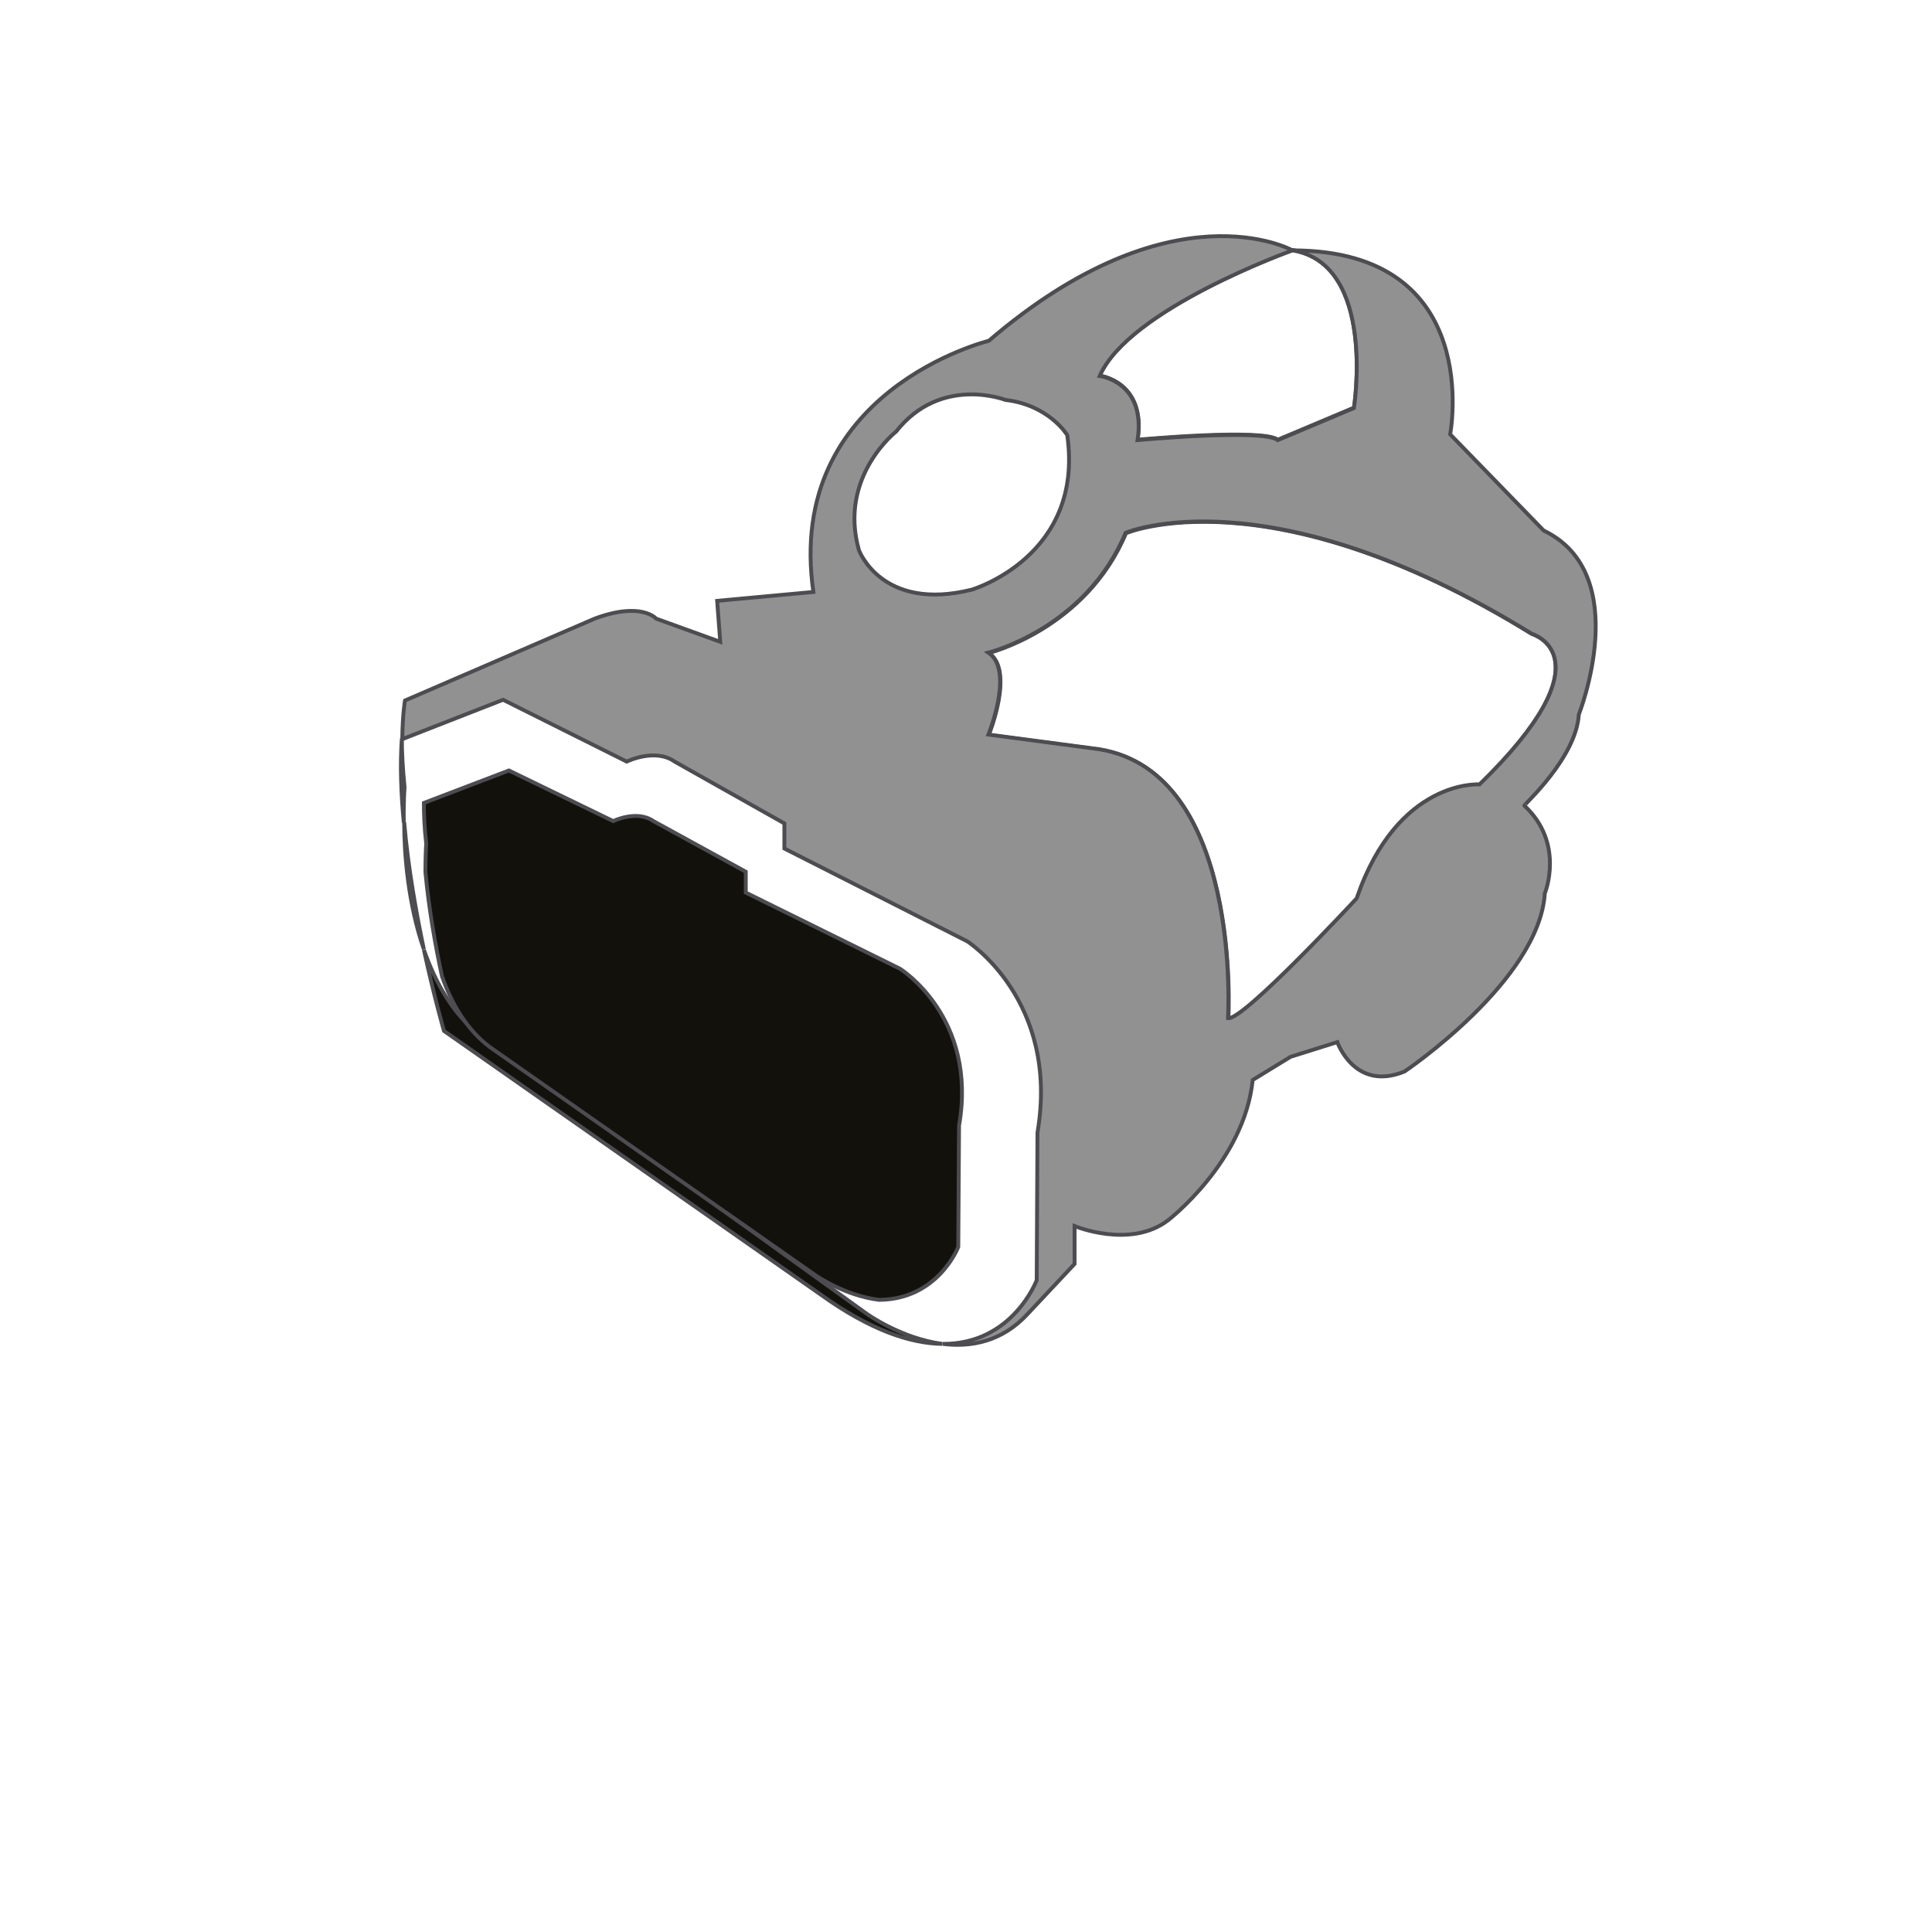 <?xml version="1.0" encoding="utf-8"?>
<!-- Generator: Adobe Illustrator 22.1.0, SVG Export Plug-In . SVG Version: 6.00 Build 0)  -->
<svg version="1.1" xmlns="http://www.w3.org/2000/svg" xmlns:xlink="http://www.w3.org/1999/xlink" x="0px" y="0px"
	 viewBox="0 0 500 500" style="enable-background:new 0 0 500 500;" xml:space="preserve">
<style type="text/css">
	.st0{display:none;}
	.st1{display:inline;fill:#F49636;}
	.st2{display:inline;}
	.st3{fill:#1D1D1B;}
	.st4{fill:none;stroke:#1D1D1B;stroke-miterlimit:10;}
	.st5{fill:#13110C;}
	.st6{fill:#FFFFFF;stroke:#13110C;stroke-miterlimit:10;}
	.st7{fill:none;stroke:#13110C;stroke-miterlimit:10;}
	.st8{fill:#FFFFFF;stroke:#13110C;stroke-width:3;stroke-miterlimit:10;}
	.st9{fill:none;stroke:#13110C;stroke-width:2;stroke-miterlimit:10;}
	.st10{fill:#13110C;stroke:#FFFFFF;stroke-width:0.25;stroke-miterlimit:10;}
	.st11{fill:#FFFFFF;stroke:#13110C;stroke-width:0.25;stroke-miterlimit:10;}
	.st12{fill:none;stroke:#FFFFFF;stroke-width:0.25;stroke-miterlimit:10;}
	.st13{fill:none;stroke:#13110C;stroke-width:0.75;stroke-miterlimit:10;}
	.st14{fill:none;stroke:#000000;stroke-miterlimit:10;}
	.st15{fill:none;stroke:#4C4C51;stroke-miterlimit:10;}
	.st16{fill:#919191;stroke:#4C4C51;stroke-miterlimit:10;}
	.st17{fill:#13110C;stroke:#4C4C51;stroke-miterlimit:10;}
</style>
<g id="Calque_2" class="st0">
	<rect class="st1" width="500" height="500"/>
</g>
<g id="Calque_1">
	<g id="Calque_3" class="st0">
		<g class="st2">
			<rect x="200" y="225.1" class="st3" width="111" height="54.8"/>
			<circle class="st3" cx="255.8" cy="54.6" r="9.6"/>
			<line class="st4" x1="262.5" y1="65.9" x2="276.2" y2="91.5"/>
			<line class="st4" x1="245.9" y1="65.9" x2="232.2" y2="91.5"/>
			<rect x="244.2" y="202.1" class="st3" width="23" height="17.8"/>
			<g>
				<path d="M169,91.5v107.9h170V91.5H169z M213.4,145.5c-5.3,0-9.6-4.3-9.6-9.6s4.3-9.6,9.6-9.6s9.6,4.3,9.6,9.6
					S218.7,145.5,213.4,145.5z M286.3,177.7h-62.8v-11h62.8V177.7z M290.2,145.5c-5.3,0-9.6-4.3-9.6-9.6s4.3-9.6,9.6-9.6
					c5.3,0,9.6,4.3,9.6,9.6C299.8,141.2,295.5,145.5,290.2,145.5z"/>
			</g>
			<path class="st3" d="M317.1,230.5c0,0,36.3-9.1,35,86h-17.5c0,0,4.4-59.7-17.5-70.7"/>
			<path class="st3" d="M334.2,322.3c0,0-17.6,6.9-12.3,35h16.6c0,0-8.6-20.6,12.7-17.5c0,0,16.6-1.7,11.9,17.5h17.1
				c0,0,8.9-35-29.1-35h-12.6"/>
			<path class="st3" d="M193.7,230.5c0,0-36.3-9.1-35,86h17.5c0,0-4.4-59.7,17.5-70.7"/>
			<path class="st3" d="M176.6,322.3c0,0,17.6,6.9,12.3,35h-16.6c0,0,8.6-20.6-12.7-17.5c0,0-16.6-1.7-11.9,17.5h-17.1
				c0,0-8.9-35,29.1-35h12.6"/>
			<polygon class="st3" points="223,312.8 290.2,312.8 256.4,341.6 			"/>
			<rect x="224.7" y="286.1" class="st3" width="64.2" height="20.4"/>
			<polyline class="st3" points="290.2,321.6 290.2,420.6 273.3,420.6 273.3,334.4 			"/>
			<polyline class="st3" points="225.9,322.6 225.9,420.6 242.9,420.6 242.9,335.3 			"/>
			<rect x="190.9" y="425.9" class="st3" width="54.3" height="28.1"/>
			<rect x="270.9" y="425.9" class="st3" width="54.3" height="28.1"/>
		</g>
	</g>
	<g id="Calque_1_1_" class="st0">
		<g class="st2">
			<path d="M273.3,406c9.6-10.2,4.8-21,4.8-21c-8.6-18-26.5-10.8-26.5-10.8c-17.3,11-9.4,25.9-9.4,25.9
				c8.8,16.4,24.3,10.2,24.3,10.2c7.2,4.5,12.1,1.1,12.1,1.1C271.1,411.5,273.3,406,273.3,406z M258.8,384.3
				c0.3-0.2,0.5-0.4,0.9-0.4s0.7,0.1,0.9,0.4s0.4,0.5,0.4,0.9c0,0.3-0.1,0.6-0.4,0.9s-0.5,0.4-0.9,0.4c-0.3,0-0.6-0.1-0.9-0.4
				c-0.3-0.2-0.4-0.5-0.4-0.9S258.6,384.6,258.8,384.3z M262.6,399.7l-0.1,0.1c-0.9-0.1-1.8-0.1-2.7-0.1c-0.9,0-1.8,0-2.7,0.1
				l-0.1-0.1v-0.5l0.1-0.1c0.7,0,1.1-0.1,1.2-0.1s0.2-0.1,0.2-0.1c0.1-0.1,0.1-0.2,0.1-0.3c0-0.1,0.1-0.6,0.1-1.5
				c0-0.8,0.1-1.4,0.1-1.9V393c0-0.3,0-0.7,0-1.2s-0.1-0.8-0.1-1c0-0.1-0.1-0.2-0.2-0.3c-0.1-0.1-0.3-0.1-0.6-0.1H257l-0.1-0.1v-0.5
				l0.1-0.1c1.4-0.2,2.6-0.5,3.6-0.8l0.2,0.1c-0.1,1-0.1,2.2-0.1,3.7v2.5c0,0.2,0,0.7,0,1.6s0.1,1.4,0.1,1.6s0.1,0.3,0.2,0.3
				c0.1,0.1,0.1,0.1,0.2,0.1s0.5,0.1,1.2,0.1l0.1,0.1L262.6,399.7L262.6,399.7z"/>
		</g>
		<g class="st2">
			<path class="st5" d="M536,365.8c0,0-0.5-0.8-3.9-1.1l-63.4-3.5c0,0-1.8-0.5-1.9,0.9c0,0-2.4-0.6-3,0.8c0,0-5.7,9.3-5.2,18.2
				c0,0-0.6,2.4,2.2,2.8l2.6,0.3l0.1,1.4h0.6h0.4l-0.1,1.5l1.6,0.3c0,0,3.6-11.1,5.2-11.7c0,0,1.6-0.7,2.6-0.7l36.4,2.8l-0.2,0.8
				l2.9,0.5c0,0-1.9,1.9-1.8,3.1c0,0-1.8,6.7-2.2,7.8l4,0.3l1.2,0.2l0.1,2h4.4l1.2-0.7l-0.1-2.2l9.7,0.4c0,0,1.9,0.2,2.8-2.6
				c0.9-2.8,4.2-4.1,4.2-4.1v-14.1C536.5,369.3,536.7,366.3,536,365.8z"/>
			<polygon class="st6" points="472.3,372.7 472.3,374.7 520,378.2 520.4,376.2 			"/>
			<polygon class="st6" points="472.3,370.2 472.3,372.2 520,375.7 520.4,373.7 			"/>
			<path class="st5" d="M524,361.5c0,0-1.2-0.4-1.2,2.3h2.3C525,363.8,525.6,361.2,524,361.5z"/>
			<path class="st7" d="M472.9,375.2c0,0-2.9-1.9-6.9,12.3c0,0-6.8,6.4-13.3,8.2l45.6,5.8c0,0,8.1-4.7,8.1-5.9c0,0,2.6-3.5,2.9-6.6
				s2.2-10.7,4.2-11.2L472.9,375.2z"/>
			<path class="st8" d="M511.4,369.5l6.1,0.3l-0.9,7c0,0-0.6,0.4-0.6,2.1l-2.6,0.9l-3.9-0.7C509.5,379.2,509,371.4,511.4,369.5z"/>
		</g>
		<g class="st2">
			<path class="st9" d="M580.9,386.1c0,0,18.7,3,19.3,4.9c0,0,1.3,1.3,1.1,2.9v42l29.7,3.6l18.2-4.3v-52.6l-27.4-8l-39.5,4.1
				L580.9,386.1z"/>
			<polygon class="st5" points="607.1,424.5 587.5,425.9 631.7,428.1 640.4,425.5 			"/>
			<path class="st7" d="M582.3,409.9"/>
			<g>
				<polygon class="st7" points="607.1,418.5 611.2,426.3 618.9,426.3 627.5,425.2 629,418.5 622.6,405.7 610.3,406.3 605.9,413.9 
									"/>
				<g>
					<polyline class="st7" points="607.1,418.5 612.5,412.7 614.3,406.1 					"/>
					<polyline class="st7" points="612.5,412.7 619.8,418.5 618.9,426.3 					"/>
					<line class="st7" x1="619.8" y1="418.5" x2="626.5" y2="413.6"/>
				</g>
			</g>
			<g>
				<path class="st5" d="M650.9,438.8l-0.6-54.3c0.1-5.7-2.4-5.3-2.4-5.3l-11.2-8.1c-4.5-3.6-5.1-1.9-5.1-1.9l-49.7,6.4
					c-8.1,0.1-5.9,5.3-5.9,5.3l-0.3,61.2l2,0.1l-0.1,6.4l54.8,5l17.2-8.5l-0.1-6.2h1.4V438.8z M618.9,435.1l-32-0.6
					c-5.2,0-4-4.1-4-4.1v-42.7c-0.4-4.2,3.3-3.4,3.3-3.4l31.9-3.5c4.6-0.6,4.1,2.9,4.1,2.9v47.8C622.3,436,618.9,435.1,618.9,435.1z
					 M634.4,438l-0.4-52.7c0,0-1.1-5,2.4-3.6l9.9,5.3c0,0,1.7-0.1,1.5,3.5v43.1L634.4,438z"/>
			</g>
			<polygon class="st5" points="596.9,427.2 596.9,430.2 599.5,430.2 599.5,432.5 602,435.2 625,435.2 632.8,428.6 			"/>
			<polygon class="st5" points="610.8,384.8 610.8,389.8 617.3,389.2 617.3,383.4 610.8,384.1 			"/>
			<polygon class="st5" points="611.4,391.3 611.4,393.4 614,392.9 617.3,393.9 617.3,391.3 614,390.4 			"/>
			<polygon class="st5" points="612.8,393.3 614.2,395.8 615.7,393.3 			"/>
			<rect x="612.4" y="388.3" class="st5" width="3.1" height="3.1"/>
			<polygon class="st5" points="608.6,381.1 612.5,383.8 614.8,383.8 610.8,380.9 			"/>
		</g>
		<g class="st2">
			<g>
				<path class="st5" d="M474.3,485.9L410.8,408c0,0-7.7-3.4-9.5-2.9s-5.9,4.3-8.3,7l51.6,85.3l1.4-1.1l5.4,6.3
					c0,0,11.9-2.9,13.5-6.3c0,0,7.2-1.8,9.5-3.8C474.3,492.5,479.7,490.7,474.3,485.9z M454,487.7l-54-76.3l-1.5-2.9v-1.6l58,79.3
					L454,487.7z M466,482.2l-60.3-75.3l62,75.3H466z"/>
			</g>
			<path class="st10" d="M402.3,412.1l-7.5,7.9l9.2,14.9l2.3,2.1l8-8.5L402.3,412.1z M398.4,423.8l4.8-5l2.4,2.7l-5.6,5.1
				L398.4,423.8z M403.7,429.8l-1.6-3.1c1.9-1.9,2.5-2.1,2.5-2.1l2.4,1C408.4,429.6,403.7,429.8,403.7,429.8z"/>
			<polygon class="st11" points="403.3,418.8 398.4,423.8 400.1,426.6 405.7,421.5 			"/>
			<path class="st11" d="M407,425.6l-2.4-1c0,0-0.6,0.1-2.5,2.1l1.6,3.1C403.7,429.8,408.4,429.6,407,425.6z"/>
			<path class="st12" d="M440.1,490c0,0,10.8-9.5,11.2-11c0,0,5.7-2.4,6.9-6.7"/>
			<path class="st12" d="M438.2,487c0,0,10.5-9.3,10.9-10.8c0,0,5.9-1.8,7-6"/>
			<path class="st12" d="M440.9,486.9c0,0,8.9-8,9.3-9.5c0,0,5.8-1.3,7-5.5"/>
			<path class="st12" d="M436.8,484.6c0,0,10.2-9.3,10.6-10.8c0,0,5.9-1.9,7-6.1"/>
			<path class="st12" d="M440.9,486.9c0,0,8.9-8,9.3-9.5c0,0,6-1.6,7.1-5.9"/>
			<path class="st12" d="M437.5,485.8c0,0,10.6-9.4,11-10.8c0,0,5.6-1.7,6.7-6"/>
			<path class="st12" d="M439.2,488.6c-0.2-0.2,10.5-9.7,10.9-11.2c0,0,6-1.9,7.2-6.1"/>
			<path class="st12" d="M436.1,482.9c0,0,9.8-8.9,10.2-10.4c0,0,5.9-1.5,7.1-5.7"/>
			<path class="st12" d="M434,479.9c0,0,9.8-8.9,10.1-10.3c0,0,6.2-1.3,7.4-5.5"/>
			<path class="st12" d="M432.2,477c0,0,9.8-8.3,10.1-9.8c0,0,6-1,7.1-5.2"/>
			<path class="st12" d="M433.3,478.4c0,0,9.8-8.5,10.2-10c0,0,5.7-1.1,6.8-5.3"/>
			<path class="st12" d="M435,481.2c0,0,9.7-8.8,10.1-10.3c0,0,6-1.3,7.2-5.5"/>
			<path class="st12" d="M431.5,475.8c0,0,9.5-8.6,9.9-10.1c0,0,5.7-0.8,6.9-5.1"/>
			<path class="st12" d="M429.7,472.6c0,0,9.3-8.3,9.6-9.8c0,0,5.9-0.6,7.1-4.8"/>
			<path class="st12" d="M428.2,469.9c0,0,8.9-8,9.3-9.5c0,0,5.9-0.6,7.1-4.8"/>
			<path class="st12" d="M429.1,471.3c0,0,9.2-8.2,9.5-9.7c0,0,5.8-0.6,7-4.8"/>
			<path class="st12" d="M430.5,474.1c0,0,9.4-8.5,9.8-10c0,0,5.8-0.6,6.9-4.8"/>
			<path class="st12" d="M427.1,468.4c0,0,9.5-8.2,9.8-9.5c0,0,5.7-0.4,6.8-4.1"/>
			<path class="st12" d="M425.3,465.6c0,0,9.3-8,9.6-9.3c0,0,5.8-0.1,6.9-3.8"/>
			<path class="st12" d="M427.3,465.8c0,0,8.3-7,8.6-8.3c0,0,5.8-0.3,6.9-4"/>
			<path class="st12" d="M423.9,463.3c0,0,9-7.7,9.4-9.1c0,0,5.5-0.5,6.6-4.2"/>
			<path class="st12" d="M427.3,465.8c0,0,8.3-7,8.6-8.3c0,0,5.7,0,6.8-3.7"/>
			<path class="st12" d="M424.7,464.6c0,0,9.3-8,9.7-9.4c0,0,5.4-0.5,6.5-4.2"/>
			<path class="st12" d="M426.1,466.9c0,0,9.4-8.1,9.8-9.4c0,0,5.8-0.3,6.9-4"/>
			<path class="st12" d="M423.1,462c0,0,8.9-7.6,9.2-8.9c0,0,5.5-0.5,6.6-4.2"/>
			<path class="st12" d="M421.4,459.1c0,0,8.5-7.3,8.9-8.6c0,0,5.7-0.5,6.7-4.2"/>
			<path class="st12" d="M420,456.8c0,0,8.3-7,8.6-8.3c0,0,5.3-0.5,6.4-4.2"/>
			<path class="st12" d="M421.1,457.8c-0.9,0.7,8.2-6.9,8.6-8.3c0,0,5.3-0.5,6.4-4.2"/>
			<path class="st12" d="M422.3,460.3c0,0,8.6-7.3,8.9-8.6c0,0,5.7-0.4,6.8-4.1"/>
			<path class="st12" d="M419.1,455.5c0,0,8.3-7,8.6-8.3c0,0,5.2,0,6.3-3.7"/>
			<path class="st12" d="M417.6,452.8c0,0,7.8-7.3,8.1-8.6c0,0,5.7,0.2,6.7-3.5"/>
			<path class="st12" d="M416.3,450.4c0,0,7.5-7,7.8-8.3c0,0,5.2-0.1,6.2-3.8"/>
			<path class="st12" d="M417,451.8c0,0,7.8-7.4,8.1-8.7c0,0,5.2,0.1,6.2-3.6"/>
			<path class="st12" d="M418.6,454.2c0,0,7.8-7.4,8.1-8.7c0,0,5.6,0.1,6.6-3.6"/>
			<path class="st12" d="M415.2,449.7c0,0,7.8-7.6,8.1-9.1c0,0,5,0.8,6-3.3"/>
			<path class="st12" d="M413.6,446.7c0,0,7.6-7.4,7.9-8.9c0,0,4.7,0.5,5.7-3.5"/>
			<path class="st12" d="M414.3,448.2c0,0,7.8-7.6,8.1-9.1c0,0,5.2,0.8,6.3-3.3"/>
			<path class="st12" d="M412.2,444.2c0,0,7.4-7.2,7.7-8.7c0,0,4.4,0.2,5.4-3.8"/>
			<path class="st12" d="M414.3,448.2c0,0,7.8-7.6,8.1-9.1c0,0,5.2,0.8,6.3-3.3"/>
			<path class="st12" d="M413.1,445.4c0,0,7.5-7.3,7.8-8.7c0,0,4.4,0.3,5.5-3.8"/>
			<path class="st12" d="M414.3,448.2c0,0,7.8-7.6,8.1-9.1c0,0,5.2,0.8,6.3-3.3"/>
			<path class="st12" d="M411.5,442.7c0,0,7.1-7,7.4-8.4c0,0,4.5,0,5.5-4.1"/>
			<path class="st12" d="M409.7,439.8c0,0,7-6.8,7.3-8.3c0,0,4-0.2,5-4.2"/>
			<path class="st12" d="M409.1,438.7c0,0,7.1-6.9,7.4-8.4c0,0,3.5-0.5,4.5-4.6"/>
			<path class="st12" d="M410.5,441.1c0,0,7.1-6.9,7.4-8.3c0,0,4.1-0.1,5.1-4.2"/>
			<path class="st12" d="M395.8,417.1c0,0,5.5-4.9,5.8-5.8c0,0,2.5-0.3,3.2-2.9"/>
			<path class="st12" d="M395.2,416.2c0,0,5.5-4.9,5.8-5.8c0,0,2.5-0.3,3.2-2.9"/>
			<path class="st12" d="M393.9,414.4c0,0,5.5-4.9,5.8-5.8c0,0,2.5-0.3,3.2-2.9"/>
			<path class="st12" d="M394.5,415.2c0,0,5.5-4.9,5.8-5.8c0,0,2.5-0.3,3.2-2.9"/>
		</g>
		<g class="st2">
			<path class="st13" d="M452.9,629.4l-4.2-1.2v-50.6c0,0-0.9-3.3,2.1-4l6.1-0.7l38.7,3.7l-1.2,49.9L452.9,629.4z"/>
			<polygon class="st5" points="454.3,613.4 458.7,628.5 522.1,640.7 522.1,617.7 454.3,612.3 			"/>
			<polygon class="st5" points="467.4,578.9 467.4,583.1 523.1,578.9 523.1,573.2 			"/>
			<polygon class="st5" points="460.6,591 460.6,596.1 523.1,596.1 523.1,586.7 			"/>
			<polygon class="st7" points="470.3,555.2 463.3,570.6 518.8,561.1 526.2,540 			"/>
			<path class="st4" d="M523.7,643.9l18.7,3.3l27.9-17.6v-60.3l-24.9-8.7l-20.6,1.4c0,0-2.6,0.9-1.9,7.3v3.9L523.7,643.9z"/>
			<g>
				<path class="st5" d="M501.5,607c0,0,0-0.3-0.6-0.3c0,0-0.6,0.2-0.6,0.8c0,0-0.1,0.9,0.6,1c0,0,0.7,0.1,0.8-0.6
					C501.7,608,501.9,607.3,501.5,607z"/>
				<path class="st5" d="M454.5,598.9v12l67.7,5.6v-17.1L454.5,598.9z M492.3,610.3c-1,1.4-2.3,0.8-2.3,0.8l-0.3-0.2
					c-1.1-0.7-1-3.8-1-3.8c0-1.8,2-2.2,2-2.2C493.8,605.4,492.3,610.3,492.3,610.3z M497.2,606.6h-0.8v1.5c-0.1,0.7,0.3,0.5,0.3,0.5
					v0.8c-1.3,0.2-1.1-0.8-1.1-0.8v-1.9v-0.2l-0.3-0.1v-0.9h0.7l0.1-1.1h0.7v1.1h0.5v1.1H497.2z M499.2,606.8
					c-0.7-0.1-0.6,0.2-0.6,0.2l-0.1,2.5h-0.9l0.2-3.7h0.6c0.3-0.2,0.8,0,0.8,0V606.8z M502.6,608.5c-0.3,1.5-1.8,1.2-1.8,1.2
					c-1.4-0.2-1.2-2.2-1.2-2.2c0-1.4,1.2-1.8,1.2-1.8c1.2,0,1.3,0.5,1.3,0.5C502.9,606.8,502.6,608.5,502.6,608.5z M504.9,606.9
					h-0.8v1.5c-0.1,0.7,0.3,0.5,0.3,0.5v0.8c-1.3,0.2-1.1-0.8-1.1-0.8V607v-0.2l-0.3-0.1v-0.9h0.7l0.1-1.1h0.7v1.1h0.5v1.1H504.9z
					 M508.1,608.3h-1.6h-0.2v-0.7h1c0-0.5-0.5-0.4-0.5-0.4s-1.2-0.2-1.1,0.7c0,0.9,0.9,1,0.9,1l1.2-0.2c0,0,0.2,0.2,0.2,0.6
					c0,0.6-1.6,0.6-1.6,0.6c-1.4-0.2-1.4-1.7-1.4-1.7c-0.2-1.4,0.5-1.8,0.5-1.8c0.6-0.7,1.9-0.2,1.9-0.2
					C508.3,606.5,508.1,608.3,508.1,608.3z M509.9,610.1c0,0-1.4-0.4-1.4-2.1c0,0,0-1.7,1.2-1.8c0,0,1.4-0.5,1.7,0.8l-0.7,0.8
					c0,0-0.4-0.7-0.9-0.1c0,0-0.3,0.7,0,1.1c0,0,0.3,0.5,1.1,0.2l0.7,1C511.6,609.9,510.6,610.6,509.9,610.1z"/>
			</g>
			<line class="st7" x1="526" y1="540" x2="545.3" y2="560.5"/>
			<line class="st7" x1="485.6" y1="566.8" x2="495.6" y2="576.6"/>
		</g>
		<g class="st2">
			<path class="st4" d="M293.3,459.8c0,0,8.7,14.8,34.1,2.7c0,0,9.8-3,12.7-17.3c0,0,11.9,38.9,8.6,49.2c0,0-8.2,14.4-11.9,15.3
				s-16.8,0.8-24.4-6.1C312.4,503.7,302.6,484.9,293.3,459.8z"/>
			<g>
				<path d="M295.2,467.7c-28,3-31.3-13.9-31.3-13.9c0.5,26.7,3.5,47.8,3.5,47.8c4.9,9.1,17.2,13.5,21,13.9s16.3-10.5,16.3-10.5
					c6.5-8.6,8.2-49.3,8.2-49.3C305.5,468.1,295.2,467.7,295.2,467.7z M274.1,483.8l5.5-3.6l4.1,4
					C283.6,484.2,279.4,482.2,274.1,483.8z M287.8,505.1c-7.8-0.5-10-6.1-10-6.1c2.3,3.1,10.6,3.3,10.6,3.3c7.2-0.5,8.9-1.7,9.3-2.3
					c0-0.1,0.1-0.2,0.1-0.3c0,0,0,0.1-0.1,0.3C296.1,505.1,287.8,505.1,287.8,505.1z M292.7,484.3l5.5-3.6l4.1,4
					C302.2,484.7,298,482.7,292.7,484.3z"/>
				<path d="M320.6,500.3c0,0.1-0.1,0.2-0.1,0.3C320.6,500.4,320.6,500.3,320.6,500.3z"/>
			</g>
			<path d="M321.7,499.8c0,0,0.7-6,8.2-8.4c0,0,8.3-2.2,11,2.8c0,0-0.2-1.9-9.7-0.2C331.2,493.9,323.1,496.2,321.7,499.8z"/>
			<path d="M311.4,481.6l6.4,1.5l2.5-5.1C320.3,478,317,481.3,311.4,481.6z"/>
			<path d="M328.8,474.9l6.4,1.5l2.5-5.1C337.7,471.3,334.3,474.6,328.8,474.9z"/>
		</g>
		<g class="st2">
			<path class="st14" d="M336.7,601.1l23.8-0.1v4h-3.2l0.3,24.7l22.1,33c0,0,4,5,0.5,6h-60.7c0,0-2.8-1.8-0.8-4.7
				c1.7-2.4,22-34.7,22-34.7v-24.5l-3.9-0.2L336.7,601.1z"/>
			<polyline points="322.3,664.3 336.5,642.3 362.5,642.3 377.7,665.2 322.3,665.2 			"/>
		</g>
		<g class="st2">
			<path d="M376.3,376.5c81.3-86.4,40.5-177.2,40.5-177.2c-72.5-152.3-224-91.2-224-91.2C47,201,113.2,326.5,113.2,326.5
				c74.4,138.2,204.9,85.9,204.9,85.9c61.1,38.3,102.2,9.6,102.2,9.6C358.3,423.4,376.3,376.5,376.3,376.5z M267.2,340.8
				c-2.6,2.6-5.7,3.9-9.4,3.9c-3.6,0-6.8-1.3-9.4-3.9c-2.6-2.6-3.9-5.7-3.9-9.3c0-3.8,1.3-6.9,4-9.5s5.8-3.8,9.3-3.8
				c3.7,0,6.8,1.3,9.4,3.9s3.9,5.7,3.9,9.4C271.1,335.1,269.8,338.2,267.2,340.8z M300.1,232.8c-1.5,4.1-3.7,8-6.7,11.9
				c-2.9,3.9-8.5,9.5-16.8,16.9c-5.3,4.7-9.3,8.5-12,11.4c-2.8,3-4.9,5.8-6.3,8.6c-1.4,2.8-2.1,5.3-2.1,7.6c0,3.8,1.5,7.4,4.4,10.7
				l-0.2,1.6l-2.9,2.2h-1.8c-6.1-4.7-9.1-10.2-9.1-16.7c0-4.4,1.1-8.5,3.2-12.4c2.1-3.9,7-10,14.4-18.4c5.9-6.6,10.3-12.3,13.1-17.1
				c2.8-4.8,4.2-9.6,4.2-14.3c0-7.3-2.7-13.4-8.1-18.3c-5.4-4.8-12-7.3-19.8-7.3c-4.4,0-9.1,1-14.2,3c-2.1,2-3.9,4.8-5.6,8.3
				l-4.2,8.4l-1.3,0.9l-4.9-0.6l-0.7-1.6l8.5-25.8c8.7-5.6,18.1-8.4,28.3-8.4c7.8,0,15,1.4,21.6,4.3c6.6,2.8,11.7,7.1,15.4,12.7
				c3.7,5.6,5.6,12,5.6,19C302.3,224.3,301.6,228.7,300.1,232.8z"/>
		</g>
		<g class="st2">
			<path d="M335,156h-46.7h-86.6v0.9h-50.4V156H126v177.7h259.3V156H335z M259.4,316.3c-33.4,0-60.4-27.1-60.4-60.4
				s27.1-60.4,60.4-60.4c33.4,0,60.4,27.1,60.4,60.4S292.8,316.3,259.4,316.3z"/>
			<path d="M259.4,202.6c-29.4,0-53.2,23.8-53.2,53.2S230,309,259.4,309s53.2-23.8,53.2-53.2S288.8,202.6,259.4,202.6z M259.4,296.1
				c-19.8,0-35.9-16.1-35.9-35.9s16.1-35.9,35.9-35.9s35.9,16.1,35.9,35.9S279.3,296.1,259.4,296.1z"/>
			<g>
				<path d="M267.9,116v28.9h85.5V116H267.9z M344.6,140.3h-67.8v-18.2h67.8L344.6,140.3L344.6,140.3z"/>
			</g>
			<rect x="288.3" y="147.7" width="46.7" height="8.2"/>
			<rect x="86.9" y="179" width="29.6" height="131.7"/>
			<rect x="151.3" y="142.2" width="50.4" height="13.8"/>
			<rect x="151.3" y="156" width="50.4" height="0.9"/>
		</g>
		<g class="st2">
			<g>
				<circle cx="252.9" cy="214.9" r="47.1"/>
				<path d="M196.6,331.6c0,0-11.3-68,30.2-69.6c0,0,8.7,0.8,9.7,5.3c0,0,9,20.6,28.6,8c0,0,4.5-6,4.5-8c0,0,0.5-4.6,8-5.3
					c0,0,42.2,0,31,69.6H196.6z"/>
			</g>
			<g>
				<circle cx="342.3" cy="228.2" r="36.5"/>
				<path d="M298.7,318.5c0,0-8.8-52.7,23.4-53.9c0,0,6.7,0.6,7.5,4.1c0,0,7,15.9,22.2,6.2c0,0,3.5-4.7,3.5-6.2c0,0,0.4-3.6,6.2-4.1
					c0,0,32.6,0,24,53.9H298.7z"/>
			</g>
			<g>
				<circle cx="161.1" cy="228.2" r="36.5"/>
				<path d="M117.6,318.5c0,0-8.8-52.7,23.4-53.9c0,0,6.7,0.6,7.5,4.1c0,0,7,15.9,22.2,6.2c0,0,3.5-4.7,3.5-6.2c0,0,0.4-3.6,6.2-4.1
					c0,0,32.6,0,24,53.9H117.6z"/>
			</g>
		</g>
		<g class="st2">
			<g>
				<circle cx="229.1" cy="167.4" r="36.5"/>
				<path d="M185.5,257.8c0,0-8.8-52.7,23.4-53.9c0,0,6.7,0.6,7.5,4.1c0,0,7,15.9,22.2,6.2c0,0,3.5-4.7,3.5-6.2c0,0,0.4-3.6,6.2-4.1
					c0,0,32.7,0,24,53.9H185.5z"/>
			</g>
			<g>
				<line class="st14" x1="289.6" y1="258.7" x2="306.3" y2="258.7"/>
				<g>
					<path class="st14" d="M286.6,223.6c0,0-2.3,17.1,11.6,16.7c0,0,11.6,0.4,11.6-16.7"/>
					<line class="st14" x1="298" y1="242.2" x2="298" y2="258.1"/>
					<path d="M305.6,229.2h-15.2c0,0,1.7,7.3,5.6,7.3C295.9,236.5,303.5,239.4,305.6,229.2z"/>
				</g>
			</g>
			<g>
				<line class="st14" x1="319" y1="258.9" x2="335.7" y2="258.9"/>
				<g>
					<path class="st14" d="M316,223.7c0,0-2.3,17.1,11.6,16.7c0,0,11.6,0.4,11.6-16.7"/>
					<line class="st14" x1="327.4" y1="242.4" x2="327.4" y2="258.3"/>
					<path d="M335,229.4h-15.2c0,0,1.7,7.3,5.6,7.3C325.3,236.7,332.9,239.5,335,229.4z"/>
				</g>
			</g>
			<g>
				<line class="st14" x1="349.3" y1="259.1" x2="365.9" y2="259.1"/>
				<g>
					<path class="st14" d="M346.2,223.9c0,0-2.3,17.1,11.6,16.7c0,0,11.6,0.4,11.6-16.7"/>
					<line class="st14" x1="357.6" y1="242.6" x2="357.6" y2="258.5"/>
					<path d="M365.2,229.6H350c0,0,1.7,7.3,5.6,7.3C355.6,236.9,363.1,239.7,365.2,229.6z"/>
				</g>
			</g>
			<g>
				<path d="M146.7,308.9c0.2,0.7,0.3,1.4,0.5,2.2c12,53.4,36,102,36,102H335c22.8-40.5,31.3-73.8,39.2-105.1
					C344.4,311,248,318.8,146.7,308.9z"/>
				<path d="M376.4,302.2c5.5-24.2,7.2-41,7.2-41H140.5c0,13.7,1.7,28.1,4.4,42.4C188.8,307.9,288.8,314.9,376.4,302.2z"/>
			</g>
		</g>
	</g>
	<g id="Calque_2_1_">
		<g>
			<path class="st15" d="M284.6,97.2c0,0,12.1,1.5,9.8,16.6c0,0,32.5-3,36.3,0l19.7-8.3c0,0,5.9-37.3-15.9-40.8
				C334.5,64.7,292.2,79.8,284.6,97.2z"/>
			<path class="st15" d="M396.5,164.1c-68-42-105.1-26.1-105.1-26.1c-10.4,24.8-35.5,31-35.5,31c6.8,4.5,0,21.2,0,21.2l28.7,3.8
				c37,6,33.3,69.6,33.3,69.6c3.8,0.8,33.3-31,33.3-31c10.6-31,31.8-29.5,31.8-29.5C417,169.8,396.5,164.1,396.5,164.1z"/>
			<path class="st16" d="M408.6,184.9c0,0,14.4-36.3-9.1-47.6l-24.2-24.9c0,0,9.1-47.6-40.8-47.6c21.8,3.6,15.9,40.8,15.9,40.8
				l-19.7,8.3c-3.8-3-36.3,0-36.3,0c2.3-15.1-9.8-16.6-9.8-16.6c7.6-17.4,49.9-32.5,49.9-32.5s-31-17.4-78.6,23.4
				c0,0-52.9,12.9-45.4,65l-24.9,2.3l0.8,10.6l-16.6-6c0,0-3.8-4.5-15.9,0l-49.1,21.2c0,0-0.6,3.4-0.7,10l26.1-10.2l32,16
				c0,0,7.3-3.6,12.4,0l28.4,16v6.5l47.3,24c0,0,24,15.3,18.2,49.5l-0.2,38.2c0,0-6.2,16.6-24.3,16.5c7.2,0.9,15.3-0.5,22-7.8
				l12.1-12.9v-9.8c0,0,14.4,6,24.2-1.5c0,0,19.7-15.1,21.9-36.3l9.8-6l12.1-3.8c0,0,4.5,12.9,17.4,7.6c0,0,34.8-23.4,36.3-46.1
				c0,0,5.3-12.9-5.3-22.7C394.3,208.3,407.9,196.2,408.6,184.9z M251.5,152.6c-23.3,5.8-29.2-10.2-29.2-10.2
				c-5.4-19,9.6-30.7,9.6-30.7c11.6-14.7,28.3-8.2,28.3-8.2c11.3,1.3,16,9.1,16,9.1C280.7,144,251.5,152.6,251.5,152.6z M382.9,203
				c0,0-21.2-1.5-31.8,29.5c0,0-29.5,31.8-33.3,31c0,0,3.8-63.5-33.3-69.6l-28.7-3.8c0,0,6.8-16.6,0-21.2c0,0,25.2-6.2,35.5-31
				c0,0,37-15.9,105.1,26.1C396.5,164.1,417,169.8,382.9,203z"/>
			<path class="st17" d="M109.7,245.7c-2-9.5-4.1-21.2-5.1-32.9C104.6,221.1,105.6,233.9,109.7,245.7z"/>
			<path class="st17" d="M104.7,203.8c-0.5-5.1-0.7-9.3-0.7-12.7l0,0c-0.5,6.9-0.2,14.3,0.5,21.8
				C104.4,207.4,104.7,203.8,104.7,203.8z"/>
			<path class="st17" d="M124.4,268.1c-7.1-5.5-11.7-13.7-14.7-22.3c2.7,12.4,5.2,21,5.2,21l97.3,68.1c13.2,9.5,23.6,12.8,31.7,12.9
				c-10.7-1.4-19.6-7.8-19.6-7.8L124.4,268.1z"/>
			<path class="st17" d="M248,322.7l0.2-31.4c4.9-28.1-15.3-40.6-15.3-40.6L193,231v-5.4l-23.9-13.1c-4.3-3-10.4,0-10.4,0l-27-13.1
				l-22,8.4c0,2.8,0.1,6.2,0.6,10.5c0,0-0.2,2.9-0.2,7.4c0.9,9.6,2.6,19.2,4.3,27c2.5,7.1,6.4,13.8,12.4,18.3l84.2,59
				c0,0,7.5,5.3,16.5,6.4C242.8,336.3,248,322.7,248,322.7z"/>
		</g>
	</g>
</g>
</svg>

